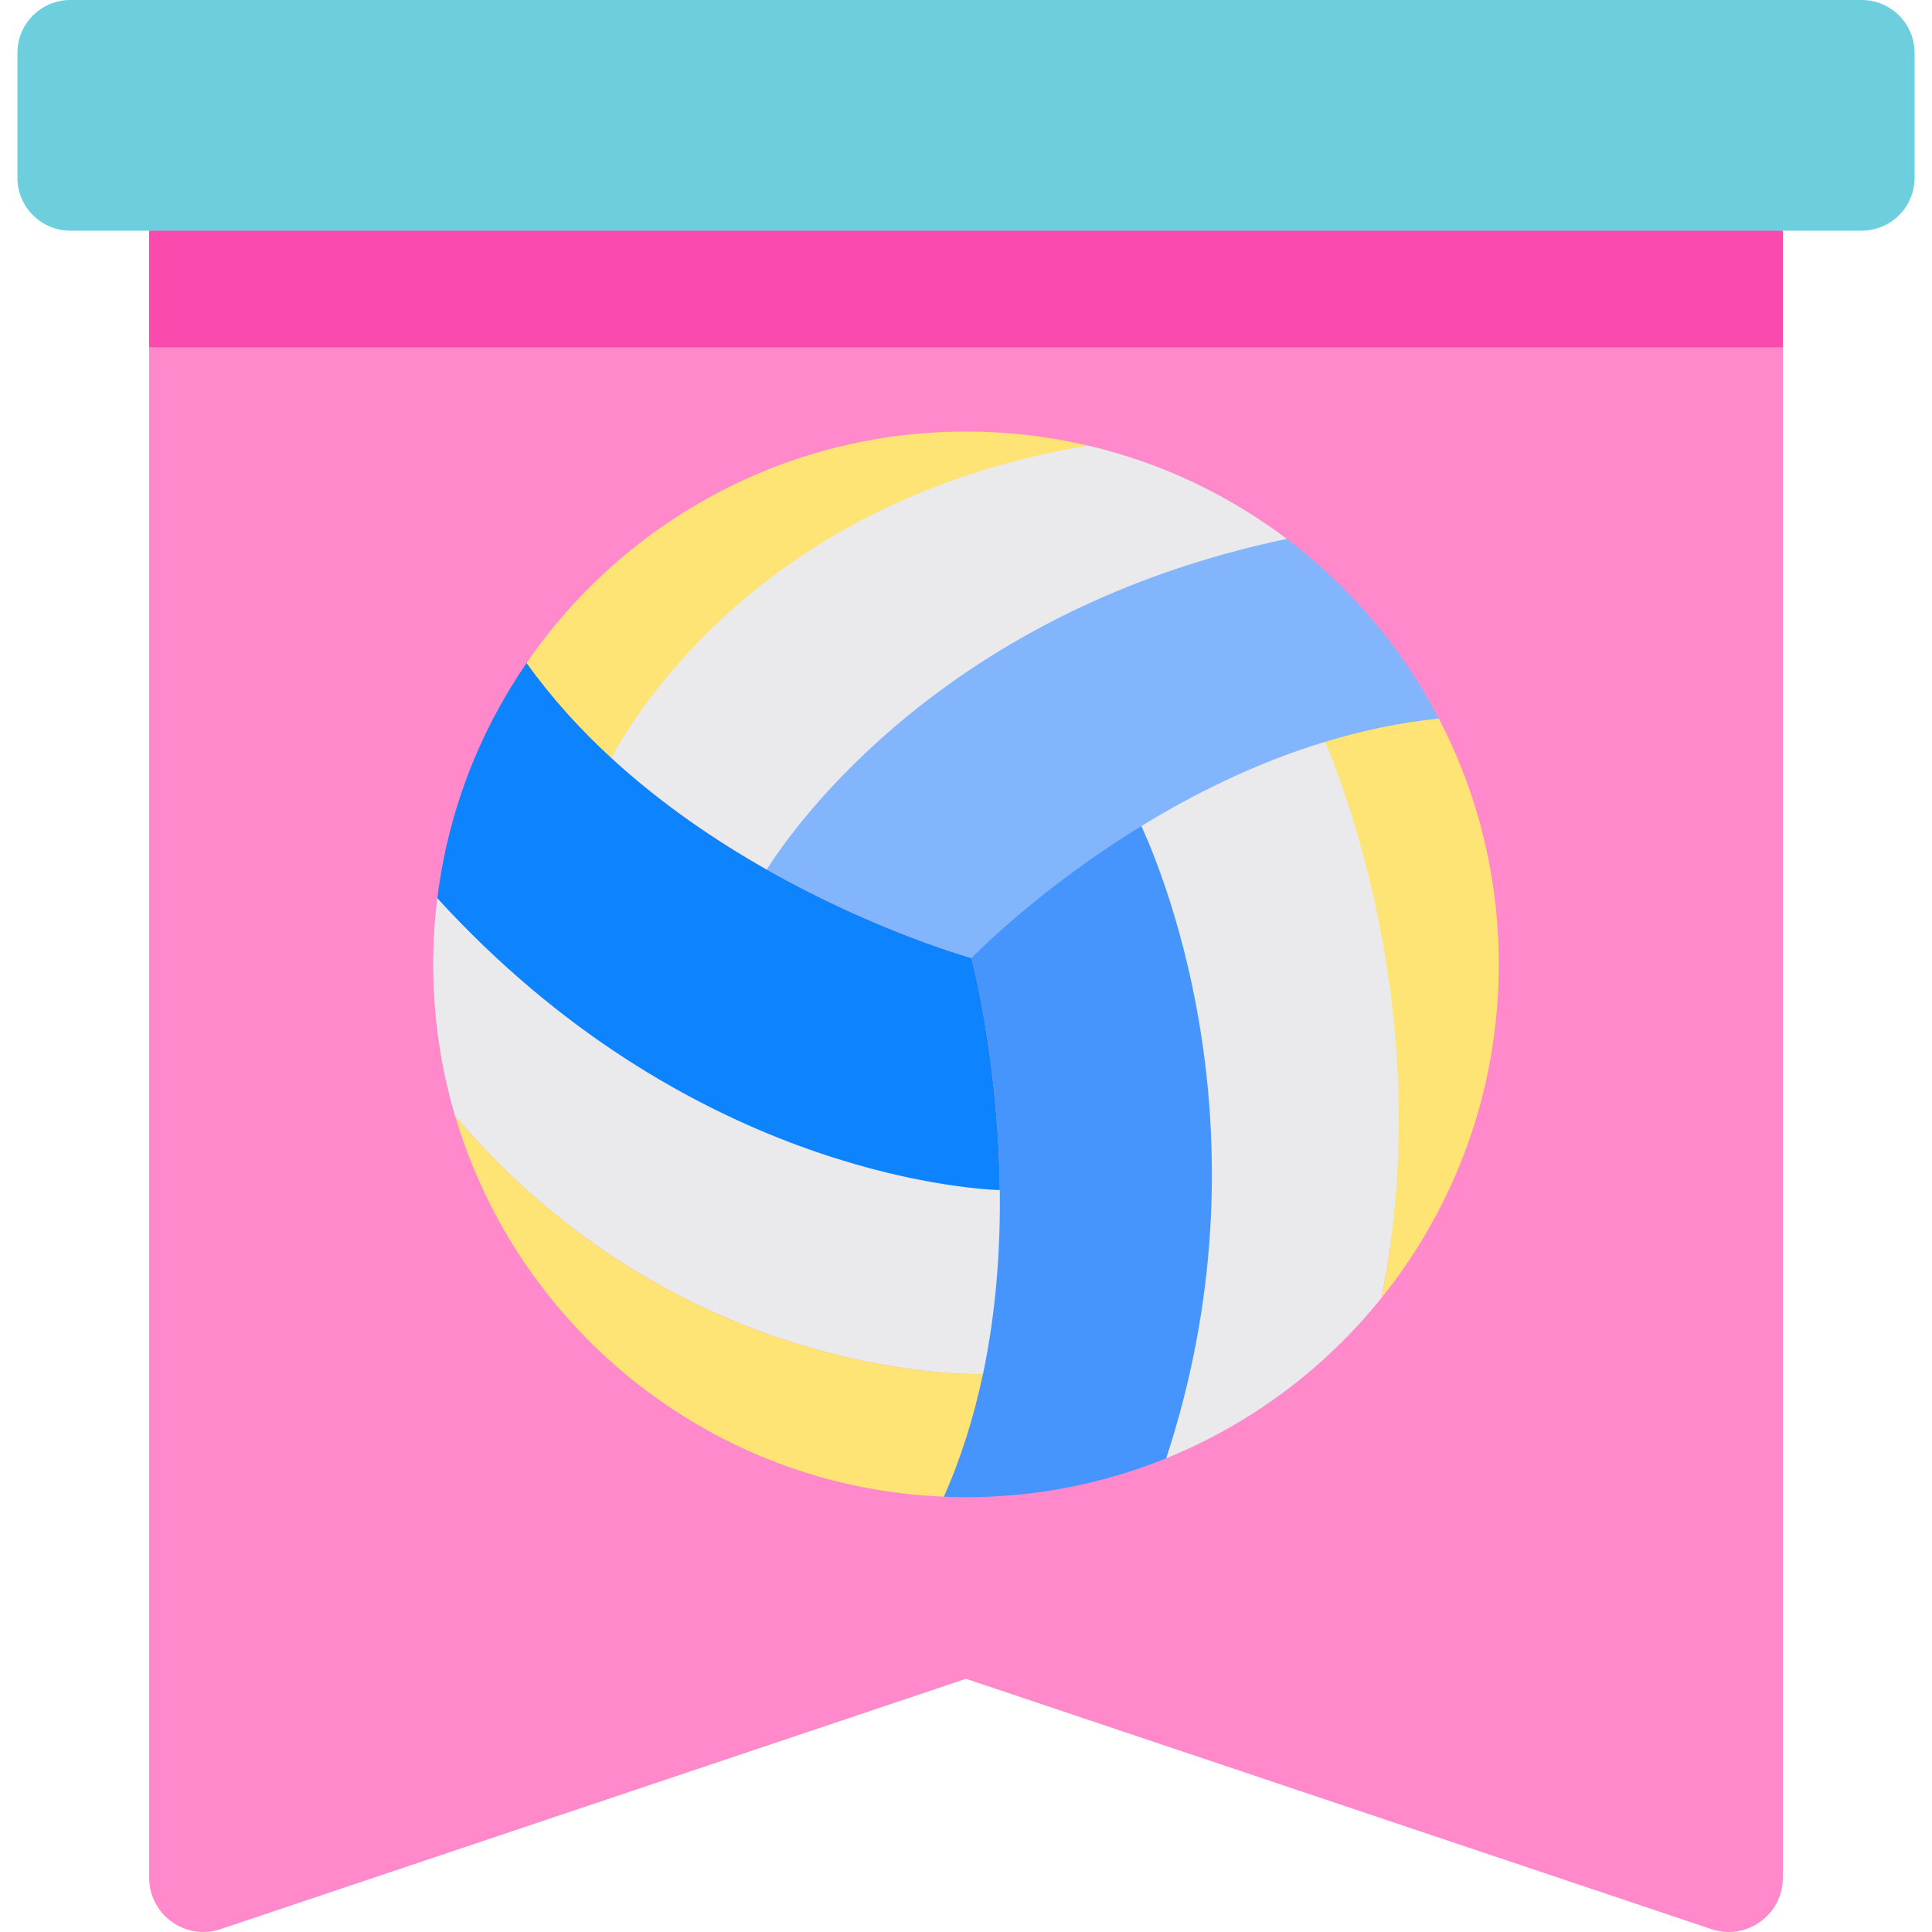 <?xml version="1.0" encoding="iso-8859-1"?>
<!-- Generator: Adobe Illustrator 19.0.0, SVG Export Plug-In . SVG Version: 6.00 Build 0)  -->
<svg xmlns="http://www.w3.org/2000/svg" xmlns:xlink="http://www.w3.org/1999/xlink" version="1.1" id="Layer_1" x="0px" y="0px" viewBox="0 0 497 497" style="enable-background:new 0 0 497 497;" xml:space="preserve" width="512" height="512">
<g>
	<path style="fill:#FF89CA;" d="M248.5,29.672L38.368,59.344v423.693c0,9.536,9.354,16.262,18.393,13.225L248.5,431.866   l191.738,64.397c9.04,3.036,18.393-3.689,18.393-13.225V59.344L248.5,29.672z"/>
	<polygon style="fill:#FA4AAD;" points="38.368,59.344 38.368,89.344 458.632,89.344 458.632,59.344 248.5,29.672  "/>
	<path style="fill:#6DCFDE;" d="M478.899,0H18.101C10.577,0,4.478,6.1,4.478,13.624v32.097c0,7.524,6.099,13.624,13.624,13.624   h460.797c7.524,0,13.624-6.099,13.624-13.624V13.624C492.522,6.1,486.423,0,478.899,0z"/>
	<path style="fill:#EAEAEC;" d="M257.193,306.154l-63.774-55.057l-80.915-20.031c-0.714,5.571-1.064,11.255-1.064,17.022   c0,13.537,1.96,26.611,5.627,38.958c56.778,67.109,130.831,66.563,135.8,66.437l21.466-28.386L257.193,306.154z"/>
	<path style="fill:#FDE475;" d="M252.868,353.483c-2.24,10.639-5.487,21.292-10.051,31.539   c-59.662-2.422-109.483-42.99-125.749-97.976C173.846,354.155,247.898,353.609,252.868,353.483z"/>
	<path style="fill:#0D84FD;" d="M257.193,306.154c-9.253-0.35-81.01-5.319-144.689-75.088c2.744-22.286,10.849-42.892,22.972-60.53   c6.467,9.043,13.887,17.176,21.782,24.427c12.795,11.773,26.807,21.25,39.98,28.725c28.277,16.028,52.663,22.762,52.663,22.762   S256.815,272.305,257.193,306.154z"/>
	<path style="fill:#EAEAEC;" d="M331.021,138.633L331.021,138.633L331.021,138.633c-14.936-11.283-32.253-19.584-51.081-23.994   h-0.014l-37.11,4.457l-61.15,24.667l-24.41,51.2c12.795,11.773,26.807,21.25,39.98,28.725h0l80.049-38.832L331.021,138.633   L331.021,138.633L331.021,138.633z"/>
	<path style="fill:#FDE475;" d="M279.927,114.64c-81.192,13.425-114.816,65.835-122.669,80.324   c-7.895-7.251-15.314-15.384-21.782-24.427c0-0.014,0-0.014,0-0.014c24.707-35.948,66.115-59.508,113.024-59.508   C259.307,111.014,269.834,112.26,279.927,114.64z"/>
	<path style="fill:#83B5FD;" d="M331.021,138.633c-87.631,18.296-126.645,73.758-133.784,85.055   c28.277,16.028,52.663,22.762,52.663,22.762l72.434-29.319l47.8-32.274C360.67,166.672,347.246,150.882,331.021,138.633z"/>
	<path style="fill:#EAEAEC;" d="M340.918,190.82c-17.722,5.361-33.779,13.383-47.301,21.684l-9.932,91.834l16.315,70.801   c21.838-8.861,40.876-23.181,55.406-41.282c0.855-4.309,1.566-8.576,2.156-12.798l12.57-74.608L340.918,190.82z"/>
	<path style="fill:#4695FD;" d="M300.001,375.139c-15.902,6.453-33.289,10.009-51.501,10.009c-1.904,0-3.794-0.042-5.683-0.126   c4.564-10.247,7.811-20.9,10.051-31.539c3.43-16.294,4.508-32.575,4.326-47.329c-0.378-33.848-7.293-59.704-7.293-59.704   s16.868-17.512,43.717-33.946C300.281,227.104,326.822,293.541,300.001,375.139z"/>
	<path style="fill:#FDE475;" d="M355.407,333.857c13.257-66.843-6.719-124.237-14.488-143.037   c9.323-2.842,19.108-4.942,29.215-5.963c9.855,18.912,15.426,40.428,15.426,63.231C385.56,280.551,374.277,310.382,355.407,333.857   z"/>
</g>















</svg>
